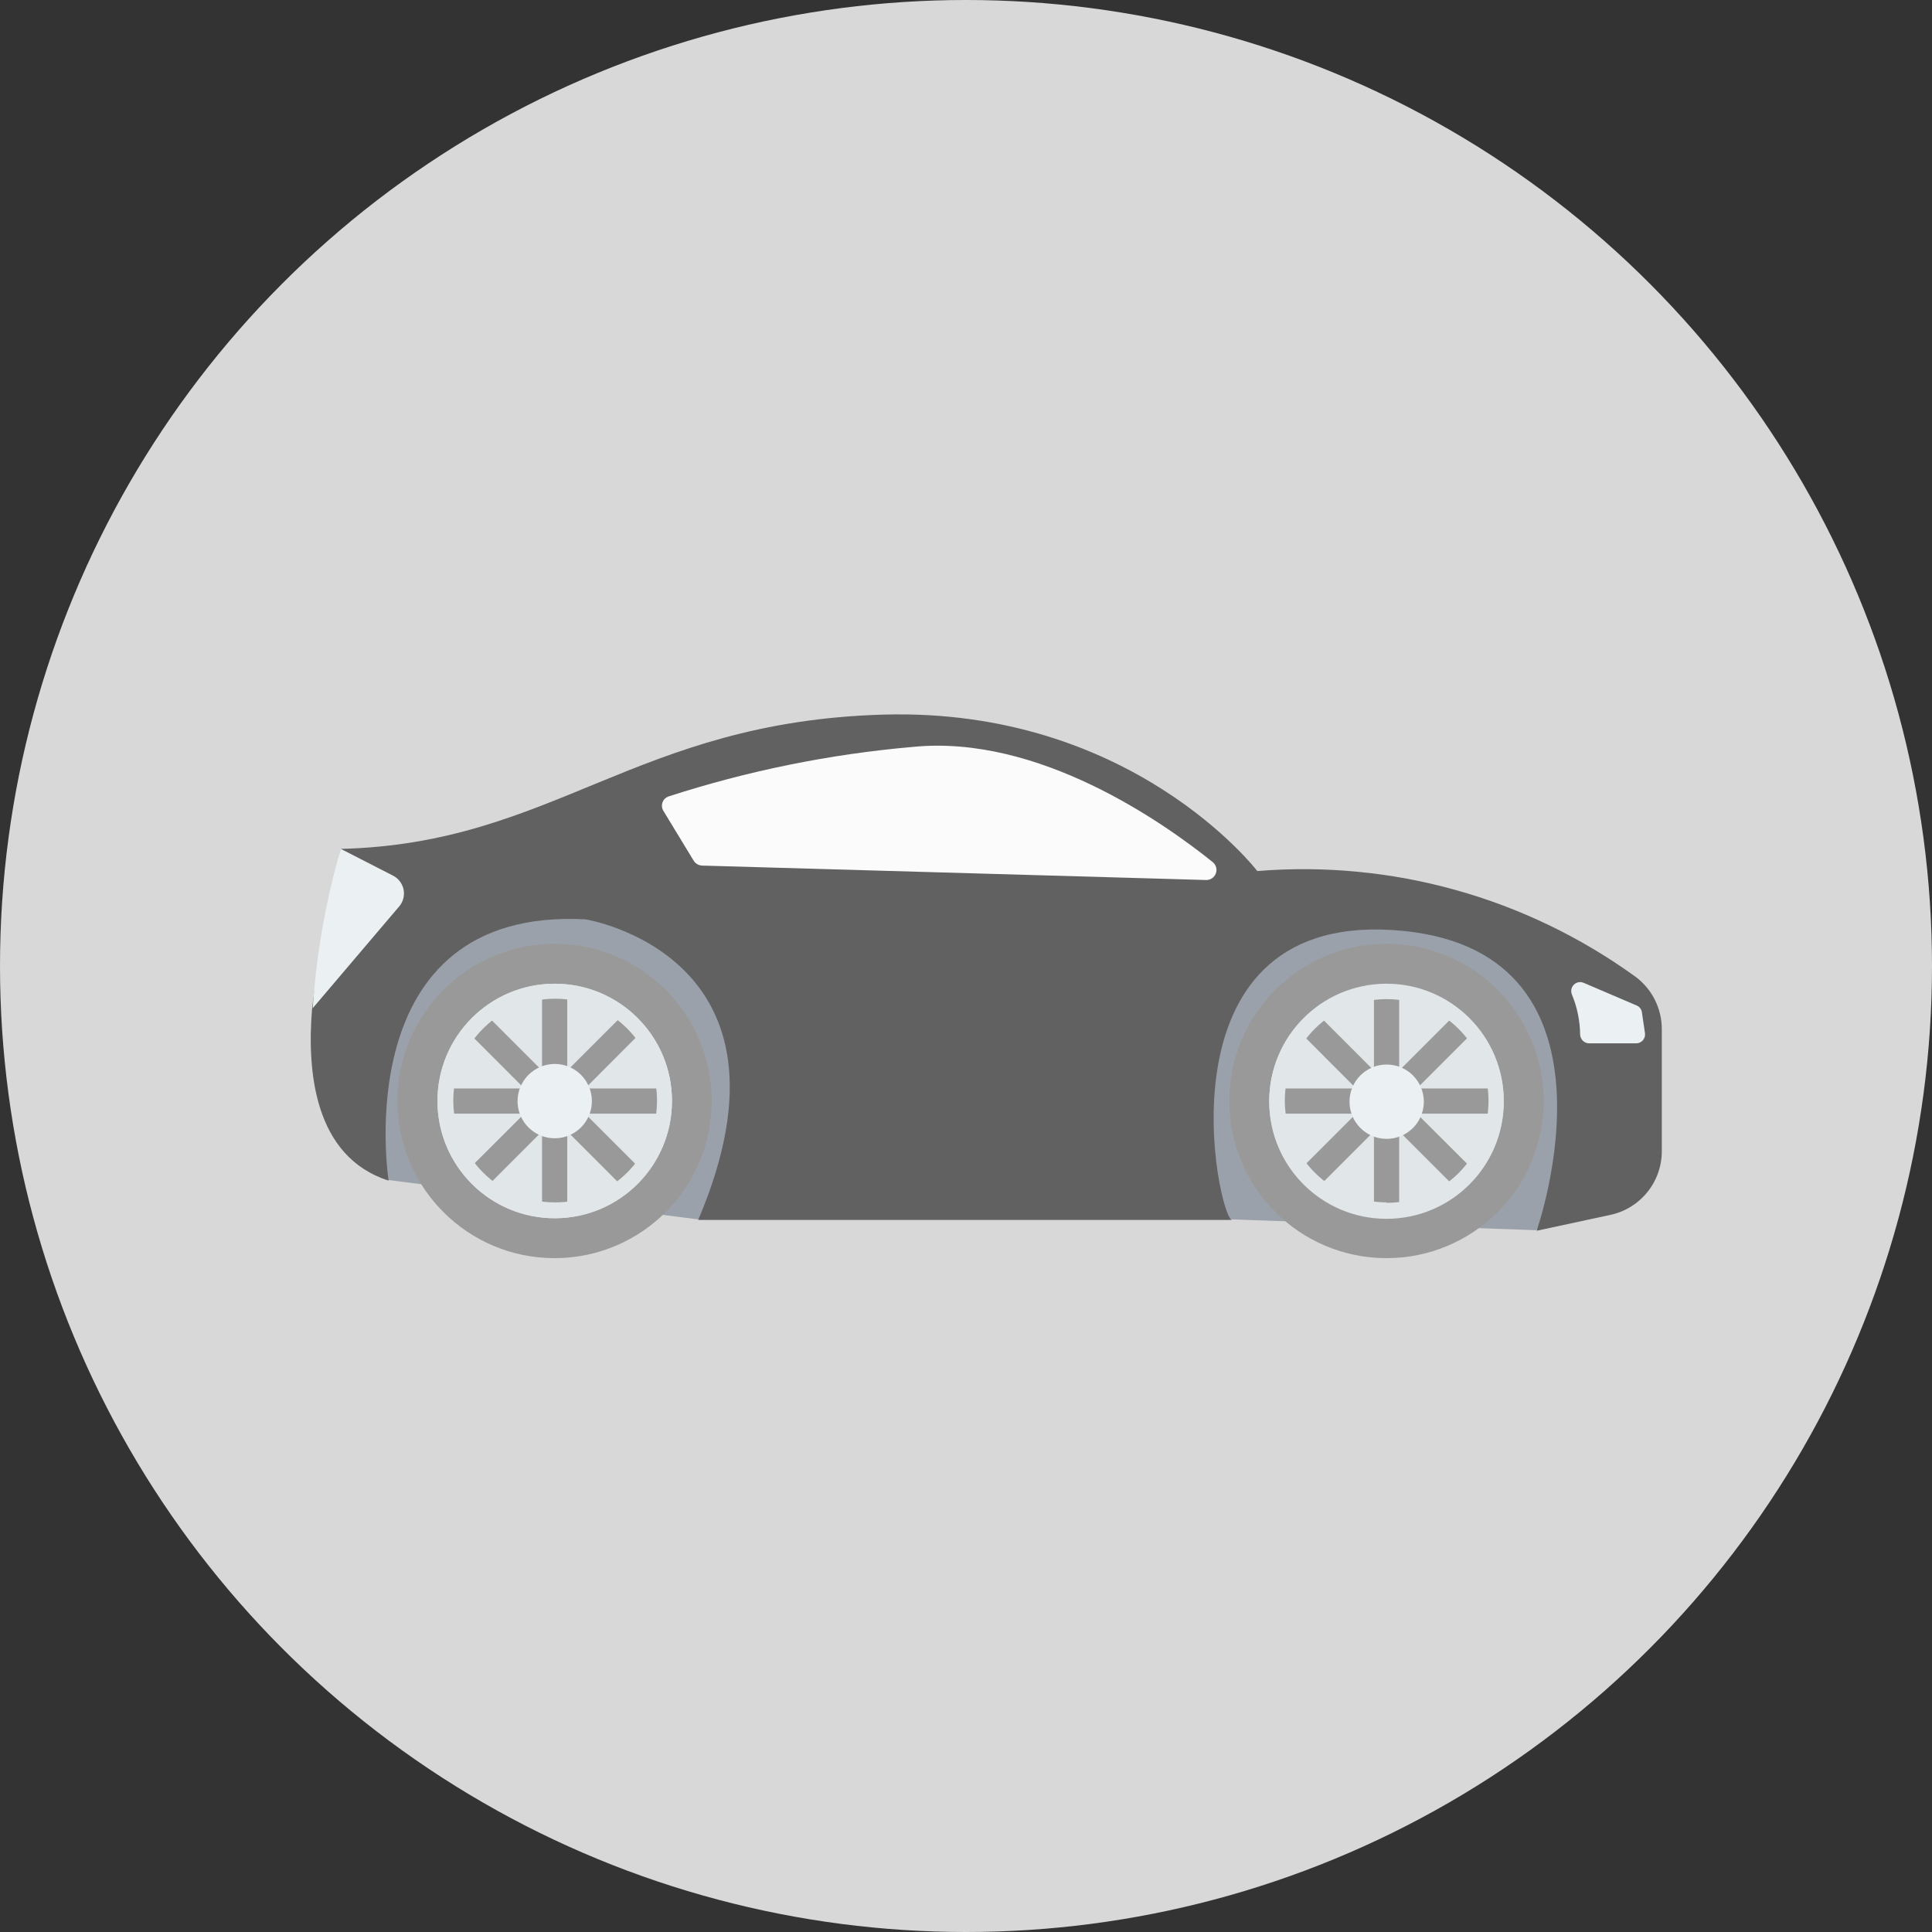 <svg width="76" height="76" viewBox="0 0 76 76" fill="none" xmlns="http://www.w3.org/2000/svg">
<rect x="0" y="0" width="76" height="76" fill="#333333" stroke="none"/>
<circle cx="38" cy="38" r="38" fill="#D9D8D8"/>
<g clip-path="url(#clip0_2919_21910)">
<path d="M63.257 45.707L60.423 48.393L48.449 47.968L45.474 47.05L46.608 40.199C46.608 40.199 49.231 36.594 49.441 36.396C49.651 36.198 54.541 35.416 54.541 35.416C54.541 35.416 58.933 36.203 59.851 36.663C60.769 37.122 63.257 45.707 63.257 45.707ZM31.766 45.599L27.465 47.968L15.287 46.421L13.02 43.31L15.593 37.127L21.232 34.152C21.232 34.152 28.264 33.279 29.573 36.77C30.882 40.261 31.766 45.599 31.766 45.599Z" fill="#9BA1AA"/>
<path d="M12.278 39.66C12.535 37.551 12.914 35.458 13.412 33.393C21.793 33.183 24.961 28.395 34.747 28.111C44.534 27.828 49.459 34.265 49.459 34.265C54.74 33.833 60.002 35.298 64.3 38.396C64.634 38.635 64.906 38.951 65.092 39.317C65.278 39.683 65.374 40.088 65.371 40.499V45.276C65.374 45.865 65.173 46.436 64.804 46.894C64.434 47.353 63.918 47.67 63.342 47.792L60.447 48.415C60.447 48.415 64.413 37.155 54.74 36.583C45.344 36.016 47.94 48.036 48.472 47.99H27.465C31.902 37.569 23.028 36.164 23.028 36.164C13.593 35.67 15.287 46.443 15.287 46.443C12.352 45.503 12.069 42.125 12.278 39.66Z" fill="#616161"/>
<path d="M62.3 38.663L64.38 39.553C64.436 39.575 64.484 39.612 64.521 39.66C64.558 39.708 64.582 39.765 64.589 39.825L64.708 40.635C64.717 40.686 64.714 40.737 64.7 40.787C64.686 40.836 64.661 40.882 64.628 40.921C64.594 40.96 64.553 40.991 64.506 41.012C64.459 41.033 64.408 41.044 64.357 41.043H62.515C62.42 41.043 62.33 41.005 62.263 40.938C62.196 40.871 62.158 40.781 62.158 40.686C62.151 40.149 62.041 39.618 61.835 39.122C61.808 39.057 61.8 38.985 61.814 38.916C61.828 38.847 61.862 38.784 61.912 38.735C61.962 38.685 62.026 38.652 62.095 38.639C62.164 38.626 62.236 38.635 62.3 38.663Z" fill="#EBF0F3"/>
<path d="M21.799 37.127C25.213 37.118 27.989 39.878 27.998 43.293C28.007 46.707 25.247 49.483 21.832 49.492C18.42 49.502 15.646 46.745 15.633 43.333C15.62 39.918 18.378 37.14 21.793 37.127H21.799Z" fill="#999999"/>
<path d="M17.209 43.333C17.221 45.88 19.297 47.935 21.844 47.923C24.392 47.91 26.447 45.835 26.434 43.287C26.422 40.739 24.347 38.684 21.799 38.697C19.255 38.706 17.2 40.776 17.209 43.321V43.333Z" fill="#E1E6E9"/>
<path d="M17.616 42.817H20.625L18.495 40.686L19.198 39.989L21.323 42.114V39.105H22.314V42.114L24.439 39.989L25.142 40.686L23.017 42.817H26.02V43.809H23.017L25.142 45.934L24.439 46.631L22.314 44.505V47.515H21.323V44.505L19.198 46.631L18.495 45.934L20.625 43.809H17.616V42.817ZM20.807 42.89V43.729L21.374 44.296H22.212L22.779 43.729V42.89L22.212 42.324H21.374L20.807 42.89Z" fill="#999999"/>
<path d="M20.359 43.332C20.369 44.14 21.031 44.787 21.838 44.777C22.646 44.768 23.293 44.105 23.283 43.298C23.274 42.49 22.611 41.844 21.804 41.853L21.799 41.853C20.995 41.869 20.353 42.528 20.359 43.332Z" fill="#EBF0F3"/>
<path d="M21.799 38.697C24.347 38.684 26.422 40.739 26.434 43.287C26.447 45.835 24.392 47.91 21.844 47.922C19.297 47.935 17.222 45.88 17.209 43.332C17.2 40.786 19.253 38.712 21.799 38.697ZM21.799 47.299C24.012 47.321 25.823 45.545 25.845 43.333C25.867 41.12 24.091 39.309 21.878 39.287C19.666 39.265 17.854 41.041 17.832 43.254C17.832 43.28 17.832 43.306 17.832 43.333C17.854 45.514 19.617 47.278 21.799 47.299Z" fill="#E1E6E9"/>
<path d="M54.542 37.127C57.957 37.127 60.725 39.895 60.725 43.31C60.725 46.724 57.956 49.492 54.542 49.492C51.136 49.492 48.372 46.738 48.359 43.332C48.344 39.921 51.097 37.143 54.508 37.127L54.542 37.127Z" fill="#999999"/>
<path d="M49.928 43.333C49.928 45.88 51.994 47.945 54.541 47.945C57.089 47.945 59.154 45.88 59.154 43.333C59.154 40.785 57.089 38.72 54.541 38.72C51.994 38.72 49.928 40.785 49.928 43.333Z" fill="#E1E6E9"/>
<path d="M50.342 42.817H53.346L51.22 40.686L51.923 39.989L54.048 42.114V39.105H55.04V42.114L57.165 39.989L57.868 40.686L55.737 42.817H58.746V43.809H55.737L57.868 45.934L57.165 46.63L55.04 44.505V47.514H54.048V44.505L51.923 46.631L51.22 45.934L53.345 43.809H50.342L50.342 42.817ZM53.533 42.891V43.729L54.099 44.296H54.961L55.527 43.729V42.891L54.961 42.324H54.099L53.533 42.891Z" fill="#999999"/>
<path d="M53.086 43.333C53.083 44.14 53.735 44.797 54.542 44.8C55.35 44.803 56.007 44.151 56.01 43.344C56.013 42.536 55.361 41.879 54.553 41.876H54.542C53.739 41.879 53.089 42.529 53.086 43.333Z" fill="#EBF0F3"/>
<path d="M54.542 38.697C57.089 38.697 59.154 40.762 59.154 43.31C59.154 45.857 57.089 47.922 54.541 47.922C52.003 47.922 49.941 45.871 49.929 43.332C49.916 40.785 51.971 38.709 54.519 38.697L54.542 38.697ZM54.542 47.316C56.754 47.319 58.551 45.528 58.554 43.315C58.557 41.103 56.766 39.306 54.553 39.303C52.34 39.3 50.544 41.091 50.541 43.304V43.332C50.566 45.526 52.348 47.293 54.542 47.299V47.316Z" fill="#E1E6E9"/>
<path d="M31.767 45.741H44.886L44.993 45.69L45.033 45.599C43.662 39.53 47.3 34.832 47.3 34.775C47.313 34.763 47.323 34.748 47.331 34.732C47.338 34.716 47.342 34.698 47.343 34.68C47.343 34.663 47.34 34.645 47.334 34.628C47.328 34.611 47.318 34.596 47.306 34.583L47.3 34.577C47.273 34.551 47.238 34.536 47.201 34.536C47.164 34.536 47.128 34.551 47.102 34.577C47.062 34.628 43.418 39.348 44.716 45.463H31.869L27.596 33.84C27.591 33.822 27.581 33.805 27.569 33.791C27.557 33.776 27.542 33.764 27.525 33.755C27.508 33.747 27.489 33.741 27.47 33.74C27.451 33.739 27.432 33.741 27.414 33.747C27.396 33.753 27.379 33.762 27.365 33.775C27.351 33.788 27.339 33.803 27.331 33.82C27.322 33.837 27.317 33.856 27.316 33.875C27.315 33.894 27.318 33.913 27.324 33.931L31.637 45.644C31.656 45.701 31.708 45.739 31.767 45.741Z" fill="#616161"/>
<path d="M26.281 31.336C29.408 30.322 32.64 29.666 35.914 29.381C40.867 28.888 45.781 32.367 47.707 33.914C47.772 33.968 47.819 34.04 47.84 34.121C47.861 34.203 47.856 34.289 47.825 34.367C47.794 34.445 47.739 34.511 47.668 34.556C47.597 34.601 47.513 34.623 47.429 34.617L27.635 34.05C27.564 34.05 27.495 34.031 27.433 33.997C27.372 33.962 27.32 33.912 27.284 33.852L26.082 31.874C26.057 31.826 26.042 31.774 26.038 31.72C26.035 31.666 26.043 31.611 26.061 31.561C26.08 31.51 26.109 31.464 26.147 31.425C26.185 31.386 26.23 31.356 26.281 31.336Z" fill="#FBFBFB"/>
<path d="M13.406 33.393L15.463 34.447C15.569 34.501 15.661 34.579 15.732 34.674C15.804 34.769 15.853 34.879 15.876 34.995C15.899 35.112 15.895 35.233 15.865 35.347C15.835 35.462 15.779 35.569 15.701 35.659L12.301 39.66C12.445 37.538 12.815 35.437 13.406 33.393Z" fill="#EBF0F3"/>
</g>
<defs>
<clipPath id="clip0_2919_21910">
<rect width="53.147" height="53.147" fill="white" transform="matrix(-1 0 0 1 65.371 12.224)"/>
</clipPath>
</defs>
</svg>

